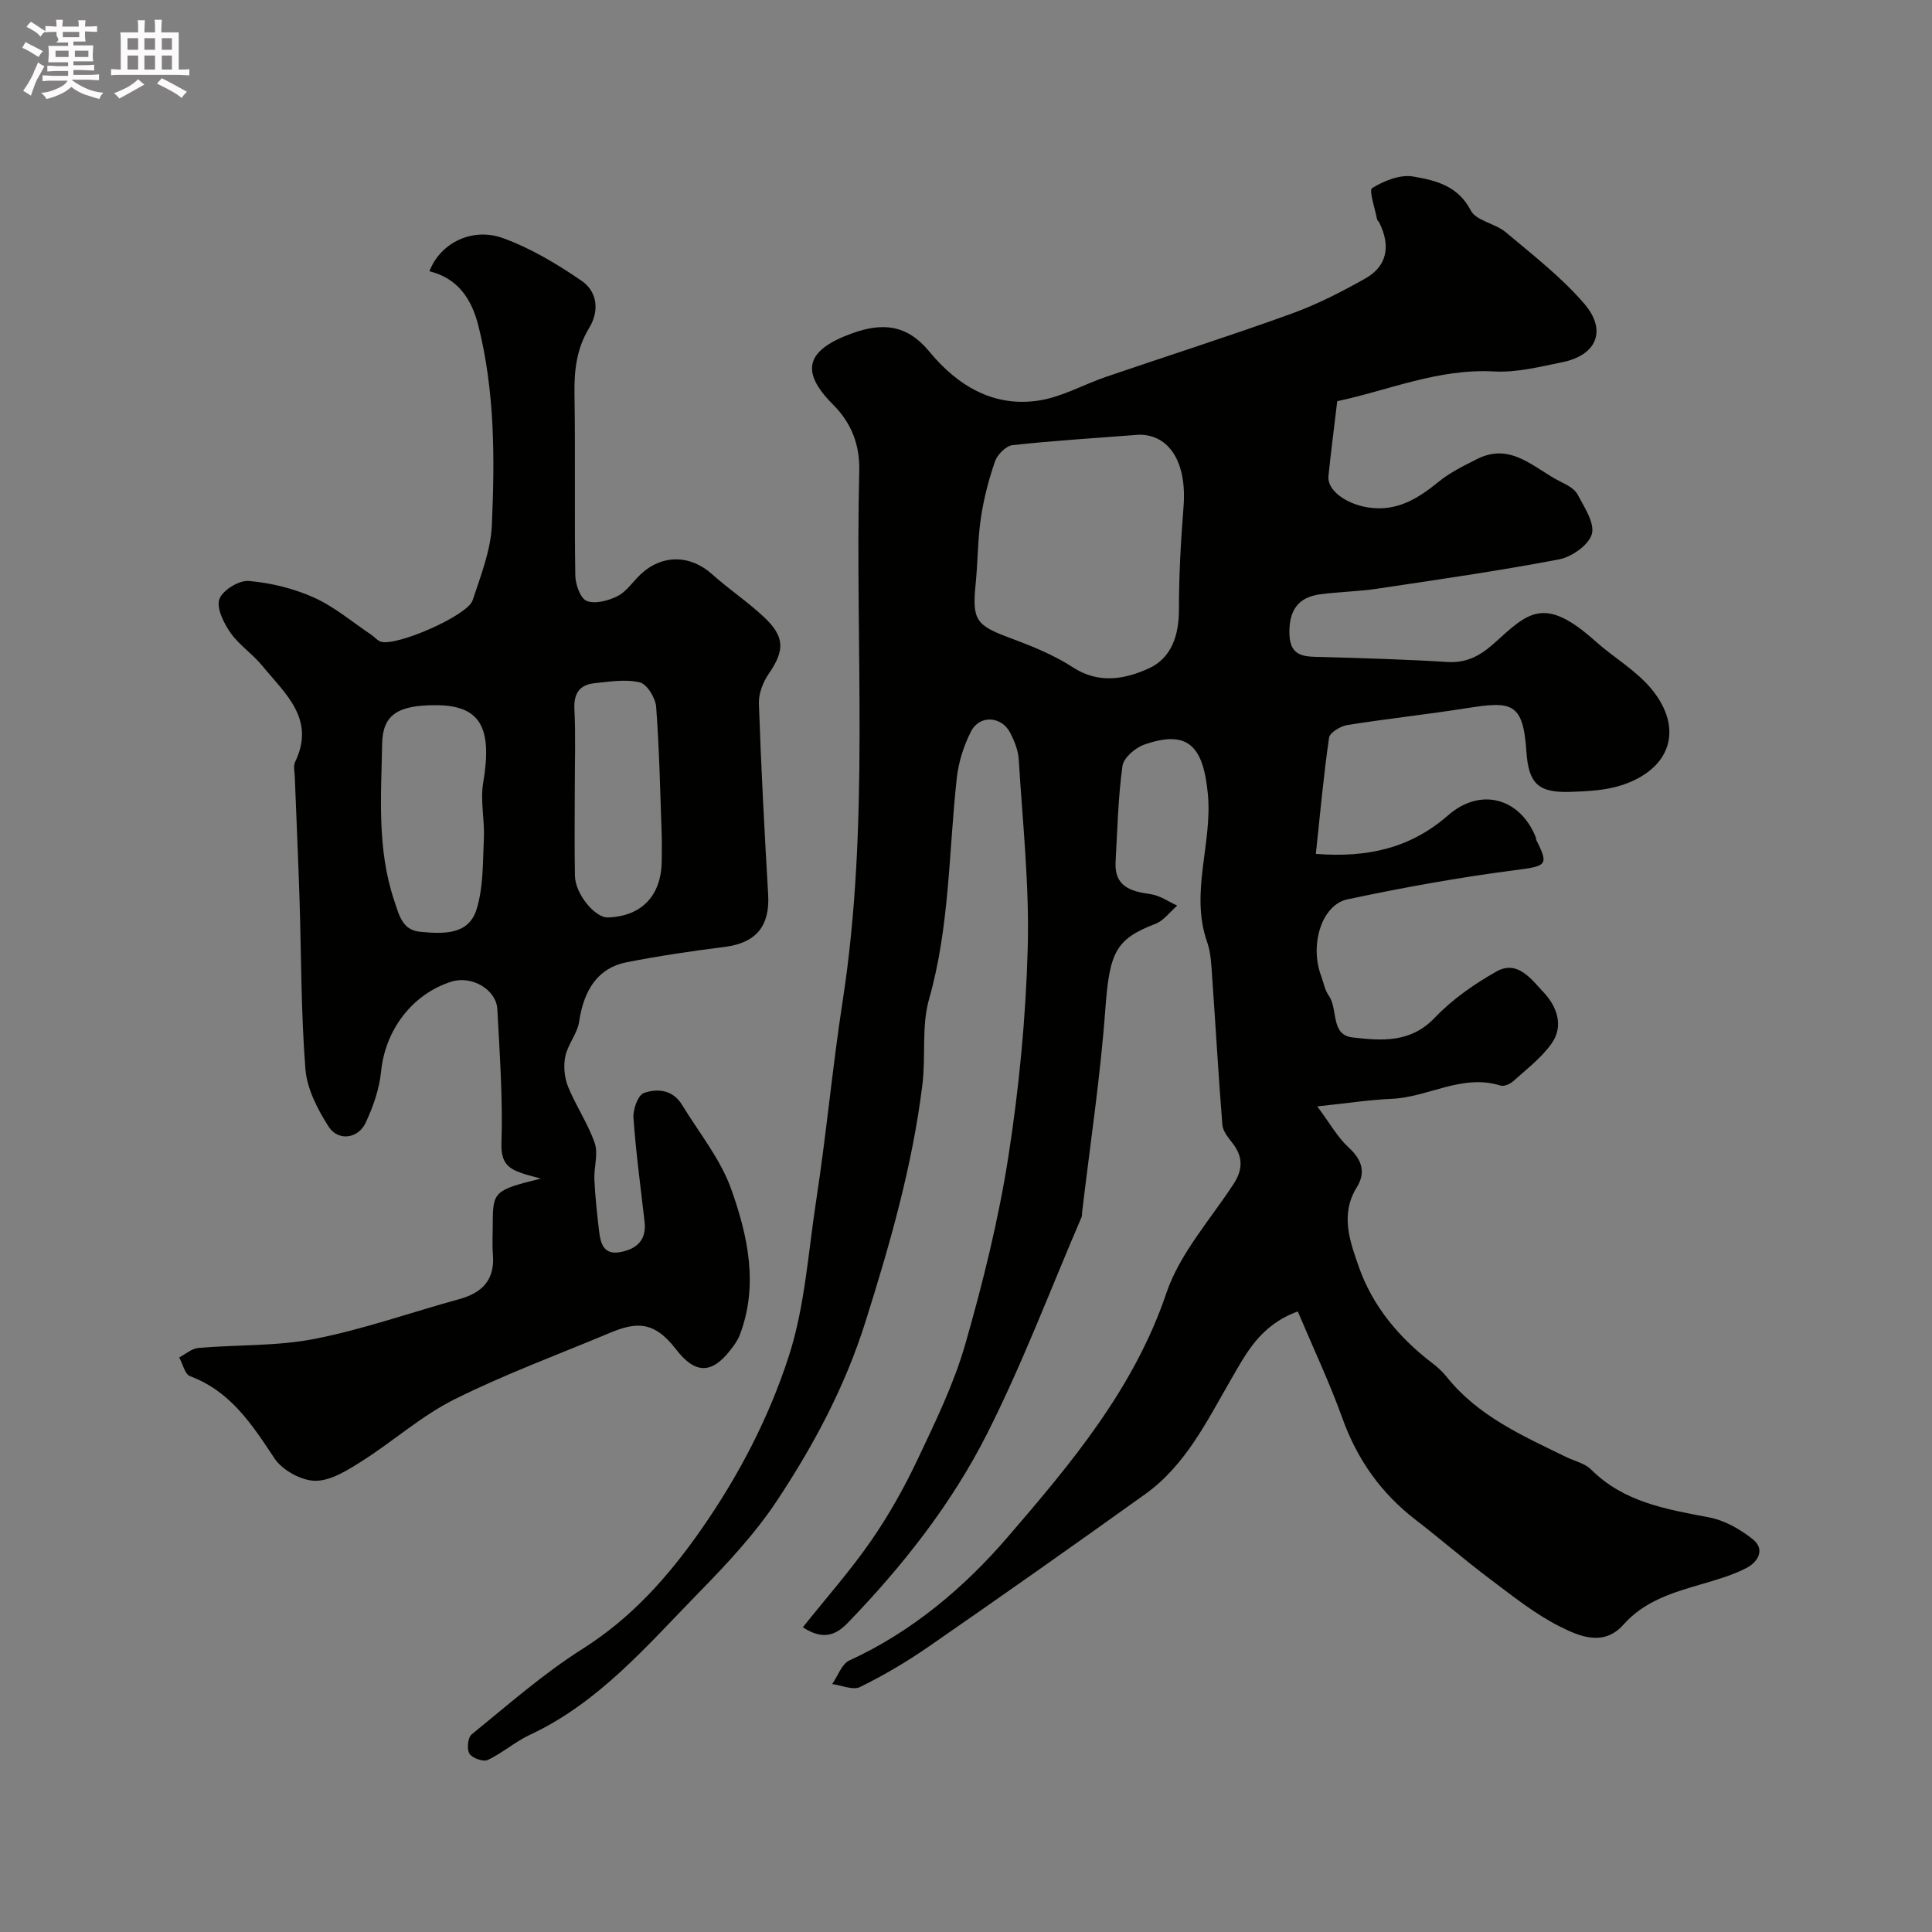 <svg enable-background="new 0 0 400 400" viewBox="0 0 400 400" xmlns="http://www.w3.org/2000/svg"><rect x="0" y="0" width="400" height="400" fill="#808080" stroke="none"/><path d="m6.8 9.5c.6.3 1.3.7 2.1 1.1-.4.4-.7.8-.9 1.2-.7-.4-1.3-.8-1.8-1.1s-1.1-.6-1.6-.8c.2-.4.5-.8.7-1.2.4.2.8.5 1.5.8zm.9 6.9c-.3.6-.5 1.1-.7 1.7s-.4 1.1-.6 1.7c-.6-.4-1.1-.7-1.6-1 .7-1 1.2-1.8 1.5-2.4.3-.5.6-1.1.8-1.7.3-.6.5-1.2.8-1.8.3.3.8.6 1.3.8-.7 1.3-1.2 2.2-1.5 2.7zm.1-11c.4.3 1 .7 1.7 1.1-.5.2-.8.6-1.1 1.1-.5-.6-1-1-1.4-1.2s-.9-.6-1.5-.8c.2-.4.5-.7.9-1.1.5.3.9.6 1.4.9zm10.5 13.1c1 .4 2 .6 3.1.7-.4.4-.7.8-.8 1.3-.9-.2-1.9-.6-3-.9-1-.4-2-.9-2.8-1.6-.5.4-1.1.9-1.9 1.3s-1.9.9-3.3 1.2c-.1-.3-.5-.8-1.1-1.3 1 0 2.1-.3 3.2-.8 1.2-.5 1.9-1 2.3-1.7h-3.2c-.4 0-1 0-2 .1v-1.2c1 0 1.7.1 2 .1h3.3v-1h-2.3c-.2 0-.9 0-2 .1v-1.2c1.2 0 1.9.1 2 .1h2.3v-.8h-4.1c0-.7.1-1.2.1-1.6 0-.5 0-1.1-.1-1.8h4.1v-.7h-2.5c1-.6.1-1.1.1-1.6v-.6h-.5c-.4 0-1 0-1.8.1v-1.3c1.2 0 1.9.1 2.1.1h.2c0-.3 0-.8-.1-1.4h1.4c0 .6-.1 1-.1 1.4h3.4c0-.4 0-.8-.1-1.3h1.5c0 .4-.1.9-.1 1.3.7 0 1.5 0 2.5-.1v1.2c-1 0-1.8-.1-2.5-.1v.6c0 .3 0 .8.1 1.5h-2.5v.8h4.1c0 .7-.1 1.3-.1 1.8s0 1 .1 1.5h-4.1v.8h1.4c.8 0 1.8 0 2.9-.1v1.2c-1 0-1.9-.1-2.8-.1h-1.5v1h3.2c.3 0 1 0 2.1-.1v1.2c-1.1 0-1.8-.1-2.1-.1h-3.4l-.1.1c1.4 1 2.4 1.5 3.4 1.9zm-4.1-6.7v-1.3h-2.7v1.3zm2.2-4.1v-1.1h-3.4v1.1zm1.9 4.1v-1.3h-2.8v1.3z" fill="#fcfafa"/><path d="m37 6.7v2.3 5.4c1 0 1.8 0 2.2-.1v1.3c-.6 0-1.5-.1-2.5-.1h-11.9c-.7 0-1.3 0-1.8.1v-1.3c.5 0 1.1.1 2 .1v-5.2c0-1 0-1.8-.1-2.5h3.7c0-1.3 0-2.1-.1-2.5h1.5c0 .4-.1 1.3-.1 2.5h2.2c0-1.2 0-2.1-.1-2.6h1.5c0 .4-.1 1.3-.1 2.6zm-12.3 13.7c-.3-.4-.7-.8-1.1-1.1 1.1-.4 2.1-.9 2.9-1.3.8-.5 1.5-1 2.1-1.6.4.4.9.8 1.3 1.1-2.5 1.4-4.2 2.4-5.2 2.9zm3.9-10.1v-2.4h-2.2v2.4zm0 4.1v-2.9h-2.2v2.9zm3.5-4.1v-2.4h-2.2v2.4zm0 4.1v-2.9h-2.2v2.9zm.4 2.9 1-1.1c.6.3 1.4.7 2.5 1.3s2 1.1 2.7 1.5c-.4.4-.8.8-1.1 1.3-.8-.8-2.5-1.7-5.1-3zm3.1-7v-2.4h-2.1v2.4zm0 4.1v-2.9h-2.1v2.9z" fill="#fcfafa"/><g fill="#010100"><path d="m276.86 83.06c-.68 5.73-1.32 10.63-1.82 15.54-.29 2.94 3.7 5.75 8.15 6.45 5.99.95 10.36-1.81 14.71-5.34 2.35-1.91 5.18-3.29 7.91-4.67 7.13-3.59 11.88 2.04 17.36 4.72 1.3.64 2.85 1.46 3.46 2.63 1.38 2.62 3.58 5.89 2.94 8.19-.63 2.25-4.16 4.73-6.77 5.23-12.5 2.39-25.12 4.19-37.71 6.08-3.89.58-7.86.63-11.76 1.15-4.61.62-6.49 3.36-6.37 8.22.12 5.02 3.53 4.67 6.97 4.77 8.6.25 17.2.49 25.79 1.03 4 .25 6.87-1.4 9.65-3.9 6.94-6.24 10.26-9.96 20.86-.47 3.84 3.44 8.53 6.11 11.74 10.02 6.66 8.14 4 16.51-6.2 19.85-3.36 1.1-7.1 1.27-10.68 1.39-6.64.21-8.62-1.72-9.07-8.41-.68-10.16-3.09-10.39-12.29-8.93-8.24 1.3-16.54 2.19-24.78 3.5-1.41.23-3.62 1.55-3.78 2.61-1.13 7.78-1.84 15.63-2.74 24.07 10.72.83 19.6-1.18 27.38-7.99 6.72-5.87 14.94-3.59 18.19 4.63.06.15 0 .35.07.49 2.7 5.3 2.07 5.39-4.43 6.24-11.62 1.51-23.19 3.6-34.66 6.04-5.38 1.14-7.86 9.45-5.45 15.86.51 1.37.76 2.93 1.58 4.08 1.97 2.76.3 8.12 4.91 8.65 5.94.68 11.98 1.22 17.01-4.06 3.65-3.82 8.2-7.01 12.83-9.61 4.36-2.44 7.23 1.69 9.71 4.31 2.71 2.86 4.26 6.91 1.71 10.56-2.1 3-5.18 5.33-7.94 7.83-.66.6-1.93 1.17-2.66.94-7.95-2.5-14.96 2.41-22.55 2.74-4.69.21-9.35.93-15.4 1.57 2.63 3.53 4.2 6.41 6.5 8.51 2.78 2.54 3.58 5.18 1.68 8.23-3.51 5.65-1.39 11.31.42 16.47 2.85 8.15 8.36 14.73 15.29 20 1.05.8 2.05 1.73 2.88 2.76 6.5 8.16 15.74 12.21 24.76 16.62 1.73.85 3.86 1.29 5.15 2.58 6.8 6.8 15.58 8.23 24.44 9.92 3.21.61 6.45 2.45 9.04 4.52 2.67 2.13 1.05 4.75-1.35 5.98-2.86 1.47-6.04 2.39-9.16 3.3-5.98 1.74-11.89 3.47-16.25 8.39-4.08 4.6-9.05 2.46-13.03.48-5.2-2.59-9.86-6.34-14.55-9.86-5.24-3.93-10.19-8.25-15.39-12.25-7.19-5.53-12.15-12.5-15.23-21.08-2.66-7.41-6.05-14.56-9.24-22.12-7.83 2.87-10.7 8.71-13.83 14.1-5 8.62-9.38 17.72-17.75 23.72-14.86 10.65-29.8 21.17-44.83 31.57-4.51 3.12-9.28 5.94-14.2 8.36-1.47.73-3.83-.35-5.79-.6 1.18-1.68 1.98-4.17 3.58-4.9 12.95-5.92 23.81-15.14 32.72-25.49 13.08-15.2 26.18-30.72 32.89-50.55 2.76-8.17 9.06-15.16 13.91-22.59 1.99-3.05 1.97-5.7-.26-8.53-.87-1.11-1.94-2.42-2.05-3.71-.82-10.18-1.39-20.38-2.11-30.57-.17-2.44-.25-5.01-1.04-7.27-3.6-10.25 1.11-20.39.15-30.62-.95-10.1-4.21-13.4-13.17-10.28-1.86.65-4.29 2.74-4.52 4.44-.9 6.54-1.04 13.19-1.42 19.81-.29 5.16 3.13 6.14 7.27 6.72 1.9.27 3.66 1.54 5.49 2.36-1.49 1.29-2.78 3.12-4.51 3.78-8.36 3.2-9.51 6.03-10.38 17.78-1.03 14.02-3.15 27.95-4.8 41.93-.04.33.01.7-.11.99-6.44 14.98-12.21 30.31-19.55 44.84-7.36 14.57-17.5 27.44-28.89 39.22-2.5 2.59-5.18 3.56-9.27.88 4.85-6.08 9.83-11.71 14.08-17.84 3.67-5.29 6.87-10.99 9.63-16.81 3.68-7.78 7.52-15.64 9.89-23.86 3.67-12.78 6.9-25.8 8.95-38.92 2.22-14.25 3.61-28.73 4.01-43.14.36-13.01-1.06-26.07-1.86-39.09-.11-1.88-.89-3.82-1.76-5.52-1.79-3.48-6.34-3.77-8.11-.31-1.52 2.97-2.6 6.37-2.96 9.69-1.68 15.28-1.46 30.73-5.74 45.76-1.59 5.58-.65 11.83-1.38 17.71-2.07 16.78-6.68 32.89-11.77 49.03-4.24 13.47-10.68 25.52-18.29 37.02-4.59 6.94-10.41 13.16-16.26 19.14-10.67 10.91-20.64 22.73-34.95 29.41-3.05 1.42-5.67 3.77-8.71 5.2-.93.44-3.21-.37-3.79-1.29s-.35-3.35.44-3.99c7.5-6.09 14.8-12.55 22.93-17.69 10.21-6.46 17.77-14.95 24.61-24.75 7.79-11.16 14-23.13 18.12-35.83 3.34-10.29 4.02-21.46 5.68-32.27 2.11-13.75 3.38-27.69 5.49-41.36 5.64-36.56 2.53-73.17 3.43-109.74.12-5.02-1.39-9.66-5.42-13.69-7-6.99-5.48-11.34 3.92-14.75 6.3-2.28 11.37-1.86 16 3.76 5.79 7.03 13.31 11.65 22.83 10.12 4.71-.76 9.13-3.29 13.73-4.87 12.77-4.36 25.64-8.46 38.34-13.05 5.32-1.92 10.44-4.54 15.38-7.33 4.49-2.53 5.28-6.66 2.93-11.47-.14-.29-.46-.53-.52-.83-.42-2.23-1.72-5.97-1-6.41 2.44-1.5 5.77-2.85 8.45-2.4 4.58.78 9.29 1.86 11.96 7.02 1.12 2.17 5.07 2.68 7.25 4.52 5.6 4.71 11.48 9.27 16.23 14.77 4.8 5.57 2.59 10.69-4.5 12.14-4.63.94-9.41 2.16-14.05 1.92-11.65-.67-22.1 3.96-32.57 6.15zm-40.97 6.94c-9.21.71-17.75 1.23-26.24 2.16-1.36.15-3.15 1.94-3.64 3.36-1.32 3.8-2.34 7.75-2.93 11.73-.67 4.54-.63 9.17-1.09 13.74-.74 7.33.1 8.47 6.91 11.01 4.54 1.69 9.17 3.52 13.19 6.14 5.4 3.52 10.77 2.49 15.68.28 4.77-2.14 6.33-6.87 6.32-12.25-.01-7.09.39-14.19.95-21.27.72-9.14-2.92-14.89-9.15-14.9z"/><path d="m88.91 56.16c2.26-5.9 8.91-9.18 15.31-6.83 5.72 2.1 11.15 5.34 16.21 8.82 3.26 2.24 3.7 6.24 1.54 9.77-2.62 4.29-3.11 8.83-3.03 13.73.2 12.49-.03 24.99.17 37.49.03 1.86 1.06 4.79 2.37 5.28 1.78.68 4.5-.05 6.39-1.01 1.84-.93 3.12-2.94 4.69-4.43 4.46-4.25 10.34-4.17 14.88-.09 3.41 3.06 7.27 5.64 10.62 8.76 4.48 4.16 4.44 6.98 1.12 11.82-1.19 1.73-2.13 4.11-2.06 6.16.45 13.2 1.15 26.4 1.92 39.59.38 6.54-2.54 10.03-9.02 10.83-6.8.85-13.59 1.86-20.31 3.18-5.8 1.14-8.82 5.58-9.8 12.27-.36 2.47-2.34 4.69-2.86 7.17-.42 1.98-.21 4.38.54 6.26 1.62 4.02 4.15 7.69 5.55 11.76.76 2.24-.21 5.02-.08 7.54.17 3.6.56 7.19.99 10.77.3 2.5.98 4.86 4.34 4.24 3.46-.64 5.5-2.5 5.06-6.32-.82-7.16-1.79-14.31-2.3-21.49-.12-1.73.93-4.69 2.15-5.13 2.78-1 6-.68 7.88 2.4 3.54 5.81 8.03 11.31 10.25 17.6 3.42 9.64 5.64 19.84 1.73 30.1-.46 1.19-1.28 2.28-2.09 3.3-3.76 4.78-7.19 4.77-11.1-.33-4.64-6.05-8.39-5.63-13.78-3.38-10.76 4.51-21.75 8.56-32.16 13.76-6.78 3.39-12.61 8.65-19.07 12.74-2.97 1.88-6.44 4.11-9.67 4.09-2.9-.02-6.85-2.19-8.47-4.65-4.65-7.02-9.07-13.86-17.47-17.01-1.08-.41-1.51-2.54-2.25-3.88 1.32-.68 2.6-1.84 3.96-1.96 8.03-.7 16.24-.34 24.09-1.88 10.14-1.99 19.97-5.49 29.97-8.24 4.75-1.31 7.35-4.01 6.93-9.19-.17-2.15-.03-4.33-.03-6.5.01-6.56.34-6.89 9.95-9.25-1.9-.54-2.84-.76-3.76-1.07-2.99-.98-4.52-2.24-4.39-6.2.3-9.24-.36-18.53-.85-27.79-.22-4.13-5.34-7.04-9.52-5.72-8.17 2.59-13.71 10.09-14.55 18.6-.36 3.63-1.64 7.31-3.21 10.64-1.55 3.31-5.71 3.83-7.66.77-2.28-3.58-4.48-7.83-4.8-11.94-.92-11.72-.84-23.52-1.22-35.28-.27-8.43-.66-16.87-.98-25.3-.04-1-.33-2.16.07-2.97 4.31-8.92-2.1-14.18-6.81-19.93-1.99-2.44-4.78-4.27-6.57-6.82-1.39-2-2.94-5.09-2.3-6.96.62-1.82 4.05-3.94 6.07-3.77 4.58.39 9.3 1.55 13.5 3.43 4.25 1.91 7.94 5.07 11.87 7.7.68.46 1.24 1.2 1.98 1.44 3.16 1.05 17.97-5.37 19.02-8.58 1.66-5.07 3.74-10.28 3.97-15.5.62-13.84.63-27.72-2.79-41.35-1.44-5.66-4.33-9.83-10.13-11.26zm1.24 89.84c-7.7 0-10.92 1.93-11.03 7.95-.2 10.84-1.09 21.76 2.47 32.41 1.05 3.14 1.7 6.22 5.42 6.56 4.58.42 9.97.77 11.65-4.62 1.44-4.62 1.29-9.79 1.52-14.73.18-3.83-.77-7.79-.14-11.51 1.95-11.54-.62-16.06-9.89-16.06zm28.85 17.34c0 6-.08 12 .03 17.99.07 3.75 4.16 8.72 6.84 8.62 7.04-.25 11.12-4.59 11.13-11.83 0-1.83.06-3.67-.01-5.5-.31-8.76-.48-17.54-1.14-26.27-.14-1.85-1.89-4.71-3.39-5.07-2.94-.71-6.24-.15-9.36.17-3.1.32-4.34 2.09-4.18 5.39.28 5.49.08 11 .08 16.5z"/></g></svg>